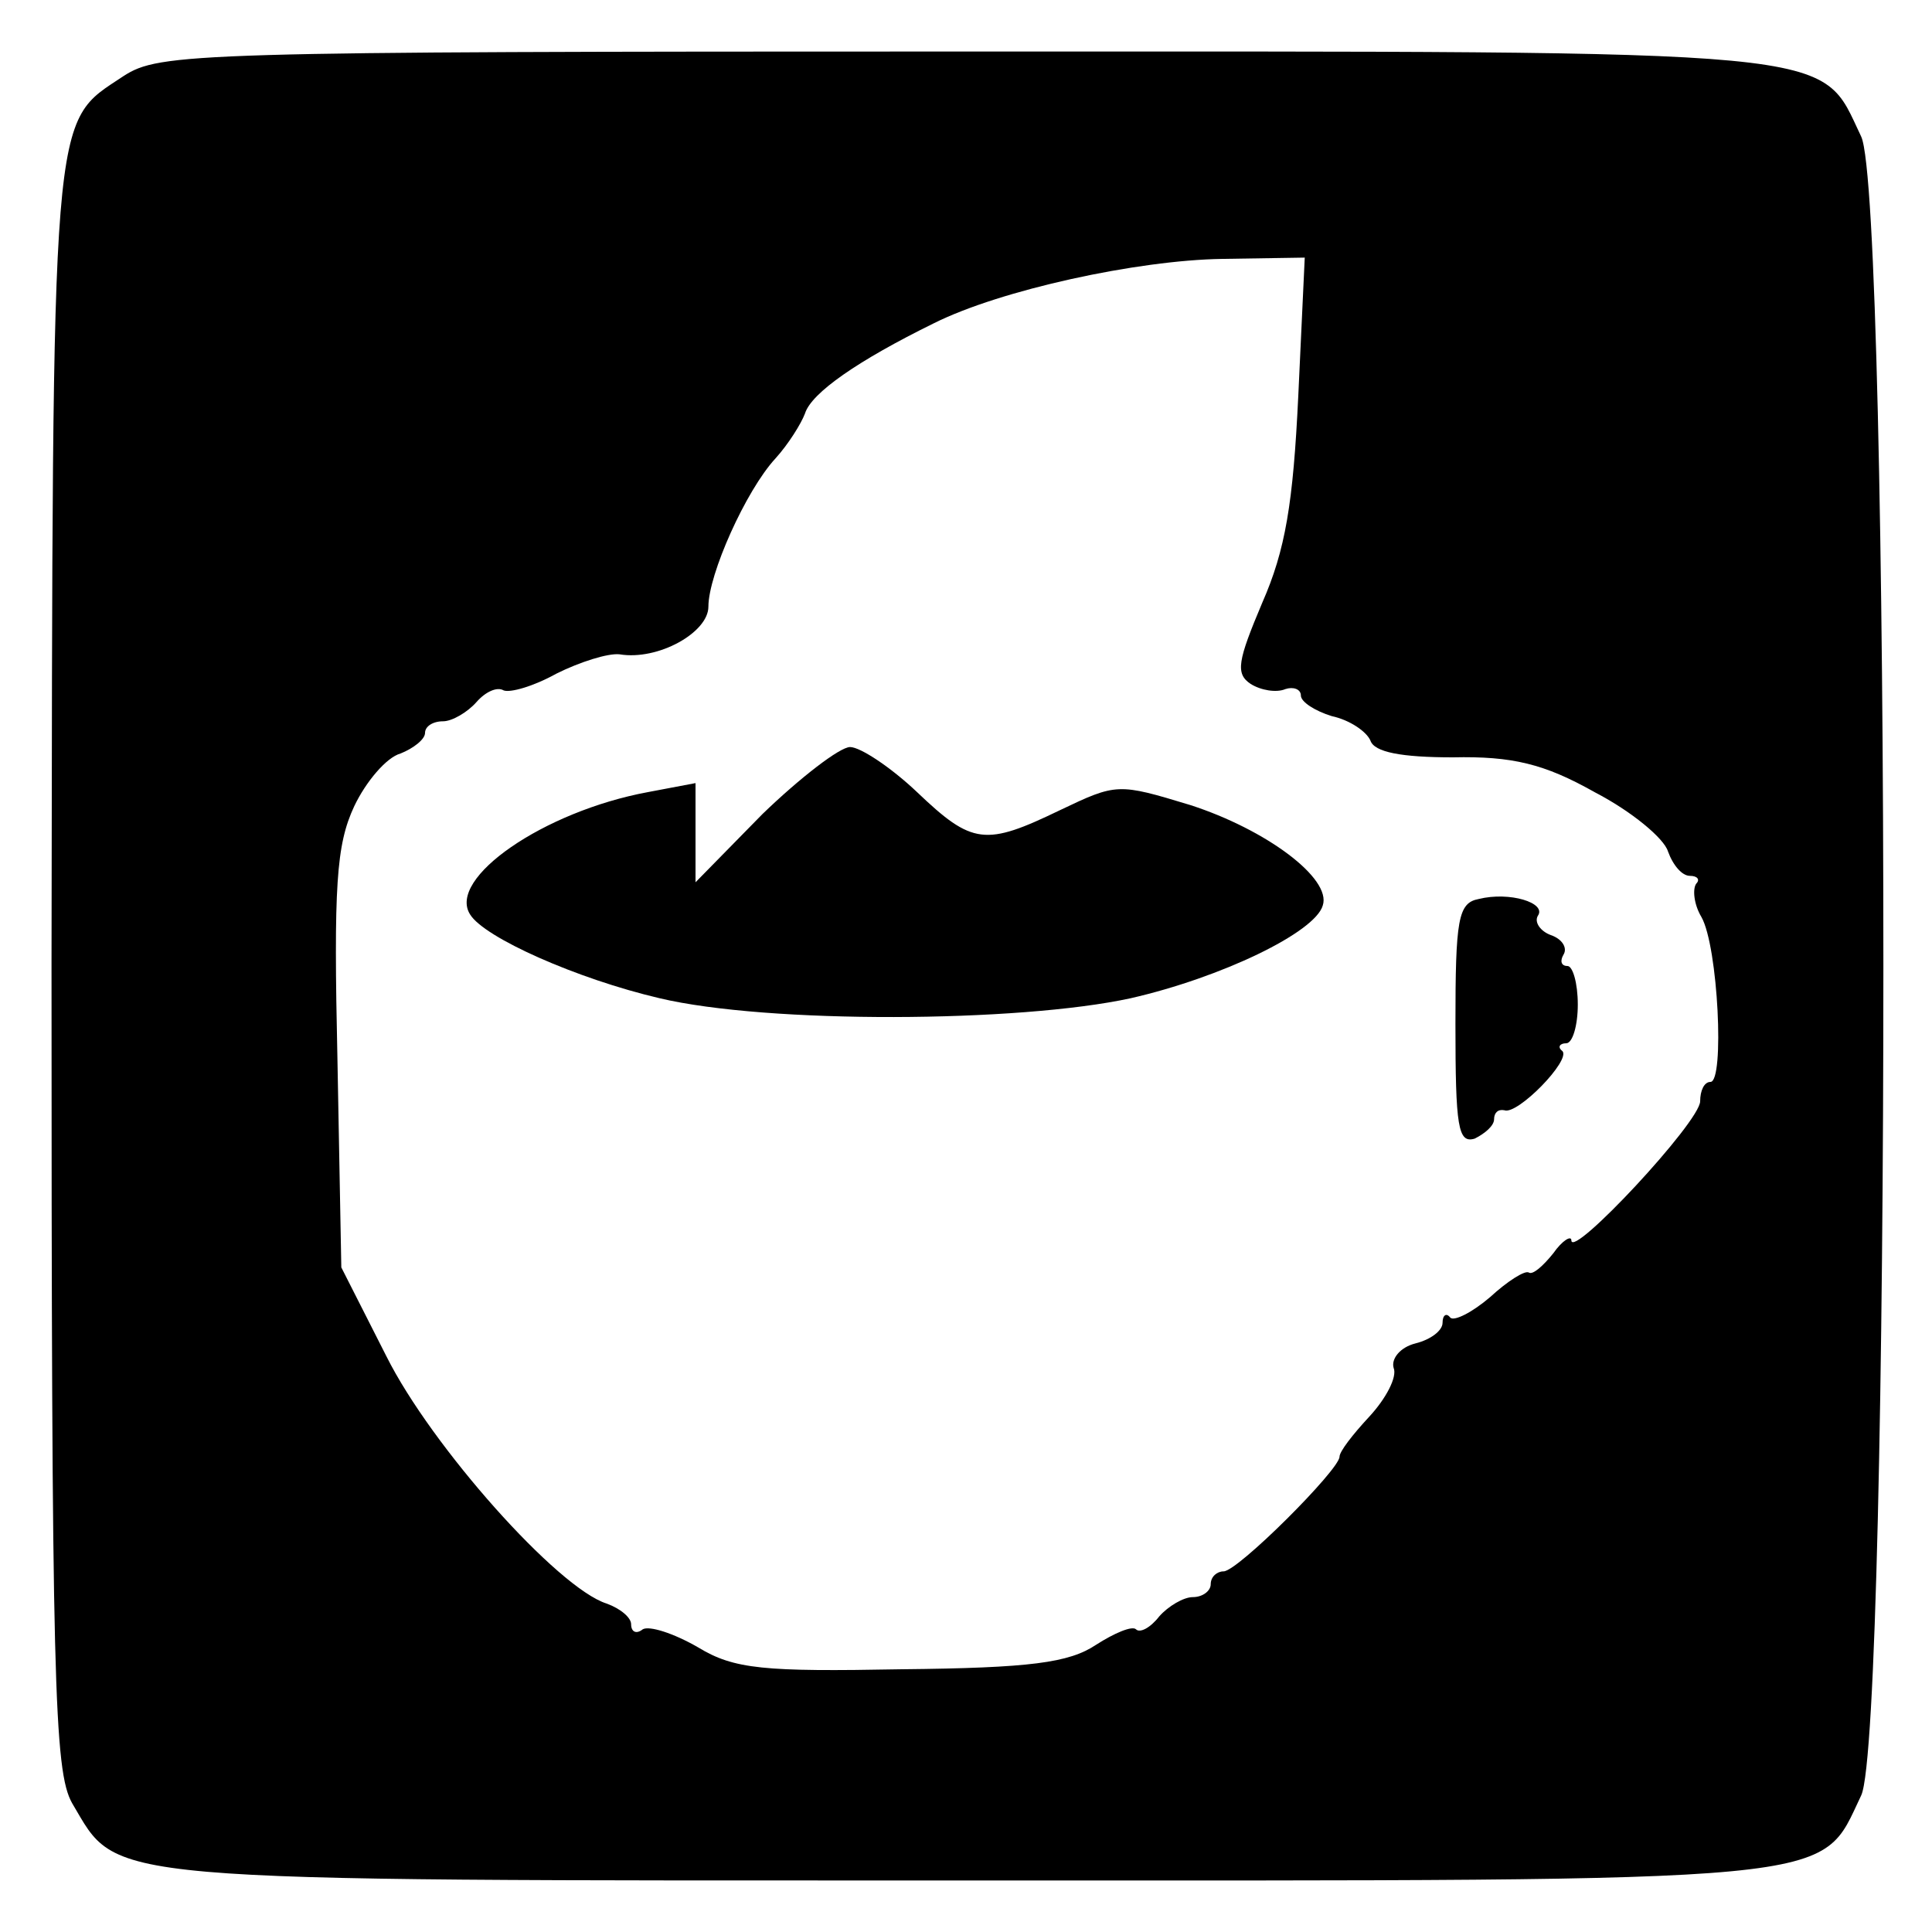 <?xml version="1.0" standalone="no"?>
<!DOCTYPE svg PUBLIC "-//W3C//DTD SVG 20010904//EN"
 "http://www.w3.org/TR/2001/REC-SVG-20010904/DTD/svg10.dtd">
<svg version="1.0" xmlns="http://www.w3.org/2000/svg"
 width="150pt" height="150pt" viewBox="0 0 150 150"
 preserveAspectRatio="xMidYMid meet">

<g transform="translate(0,150) scale(0.1,-0.1)"
fill="#000000" stroke="none">
<path d="M96 1441 c-57 -38 -55 -15 -56 -689 0 -560 2 -627 16 -652 37 -62 11
-60 694 -60 690 0 662 -3 695 66 23 48 23 1240 0 1288 -33 69 -4 66 -697 66
-599 0 -624 -1 -652 -19z m912 -248 c-4 -84 -10 -120 -28 -161 -19 -45 -21
-55 -9 -63 8 -5 20 -7 27 -4 6 2 12 0 12 -5 0 -5 11 -12 24 -16 14 -3 27 -12
30 -19 3 -9 24 -13 64 -13 46 1 71 -5 110 -27 29 -15 54 -36 57 -46 4 -11 11
-19 17 -19 6 0 8 -3 5 -6 -3 -4 -2 -16 4 -26 13 -23 18 -128 7 -128 -5 0 -8
-7 -8 -15 0 -16 -100 -123 -100 -108 0 4 -7 0 -14 -10 -8 -10 -16 -17 -19 -15
-3 2 -17 -7 -30 -19 -14 -12 -28 -19 -31 -16 -3 4 -6 2 -6 -4 0 -6 -9 -13 -21
-16 -12 -3 -19 -12 -17 -19 3 -7 -6 -24 -19 -38 -13 -14 -23 -27 -23 -31 0
-10 -79 -89 -90 -89 -5 0 -10 -4 -10 -10 0 -5 -6 -10 -14 -10 -7 0 -19 -7 -26
-15 -7 -9 -15 -13 -18 -10 -3 3 -17 -3 -31 -12 -21 -14 -51 -18 -151 -19 -107
-2 -130 0 -158 17 -19 11 -38 17 -43 14 -5 -4 -9 -2 -9 4 0 5 -8 12 -19 16
-38 12 -136 122 -171 192 l-35 69 -3 161 c-3 135 -1 167 13 197 9 19 25 38 36
41 10 4 19 11 19 16 0 5 6 9 14 9 7 0 19 7 26 15 7 8 16 12 21 9 5 -2 23 3 41
13 18 9 40 16 49 15 30 -5 69 17 69 37 0 25 29 90 52 115 10 11 20 27 23 35 5
16 41 41 100 70 52 26 158 49 224 50 l64 1 -5 -107z"/>
<path d="M592 868 l-52 -53 0 39 0 38 -37 -7 c-81 -15 -156 -67 -138 -95 11
-18 83 -50 147 -65 84 -20 279 -19 366 0 70 16 143 51 149 72 7 21 -44 59
-103 78 -56 17 -57 17 -101 -4 -58 -28 -68 -27 -111 14 -20 19 -44 35 -52 35
-8 0 -39 -24 -68 -52z"/>
<path d="M1148 802 c-16 -3 -18 -16 -18 -97 0 -80 2 -93 15 -89 8 4 15 10 15
15 0 5 3 8 8 7 10 -4 52 39 45 46 -4 3 -2 6 3 6 5 0 9 14 9 30 0 17 -4 30 -8
30 -5 0 -6 4 -3 9 3 5 -1 12 -10 15 -8 3 -13 10 -10 15 7 10 -22 19 -46 13z"/>
</g>
</svg>
